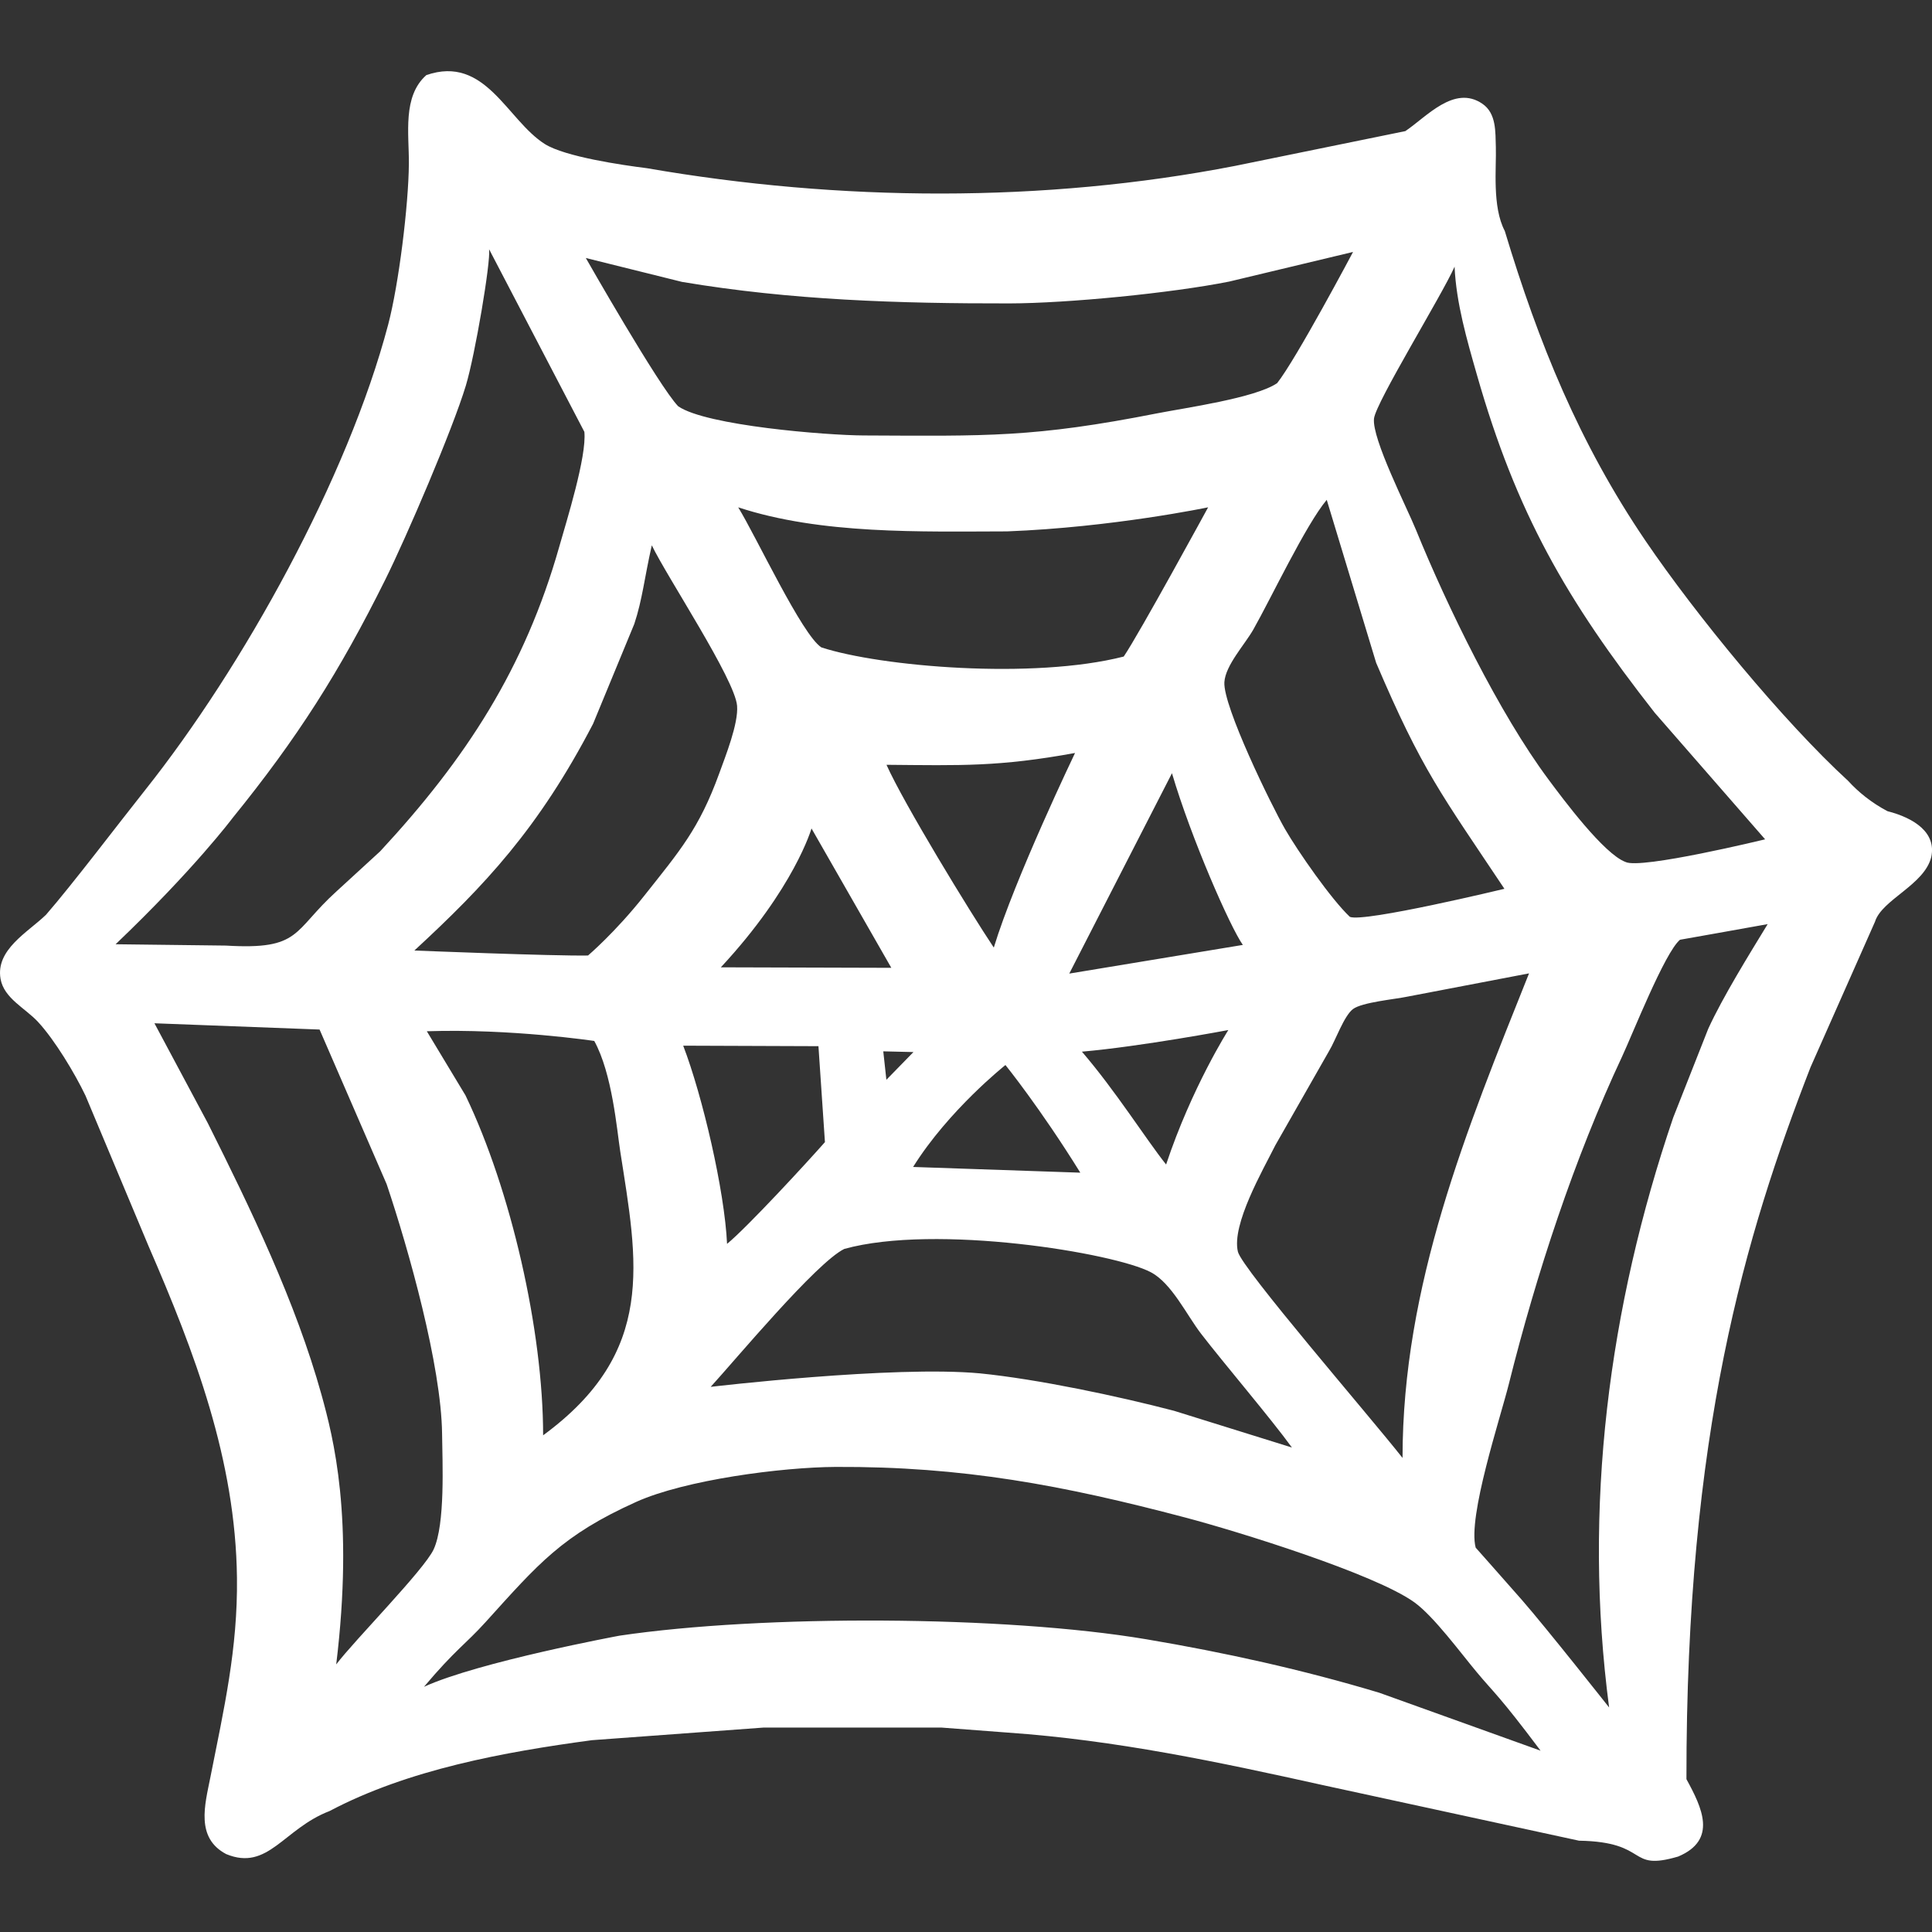 <?xml version="1.0" encoding="UTF-8"?>
<svg width="512" height="512" version="1.1" viewBox="0 0 1866.7 1866.7" xmlns="http://www.w3.org/2000/svg"><rect x="0" y="0" width="1866.7" height="1866.7" fill="#333333" stroke="none"/><path d="m411.92 72.56c57.171-19.771 77.906 43.4 114.4 66.547 19.45 12.324 74.745 20.414 98.803 23.415 185.82 32.256 383.1 33.756 568.28-2.25 0 0 164.44-33.595 164.44-33.595 20.414-13.717 47.205-45.008 74.37-26.469 13.717 9.323 12.592 27.273 13.074 41.9 0.643 19.557-3.751 57.599 8.627 81.014 32.684 108.34 72.013 205.21 135.99 299.41 48.491 71.37 132.72 174.08 195.89 232.06 9.377 10.341 22.29 20.95 37.828 29.148 26.147 6.698 47.365 20.897 42.382 44.204-6.537 27.112-47.74 41.204-54.384 62.636l-62.314 140.65c-62.958 162.08-120.24 352.94-119.86 687.82 15.056 27.487 30.166 58.671-7.984 74.745-49.991 14.681-26.844-14.145-95.856-15.324 0 0-246.47-53.474-246.47-53.474-102.02-22.611-200.93-43.668-305.41-50.955l-64.297-4.876h-171.46l-166.1 12.216c-85.033 11.466-177.41 28.291-253.49 68.476-44.526 17.092-59.314 58.296-99.821 41.579-29.791-15.699-20.575-47.687-15.324-74.049 13.181-66.494 26.522-124.2 25.719-192.89-1.339-114.13-40.829-217.7-85.408-320.47l-60.921-145.36c-10.288-21.54-29.737-53.849-45.919-71.316-12.216-13.234-32.845-22.718-36.167-41.525-4.983-28.291 26.362-45.008 43.883-61.939 25.129-28.826 70.405-88.569 95.588-120.24 94.999-119.43 196.05-302.03 235.06-450.08 10.234-38.846 19.664-115.25 19.986-155.38 0.214-28.934-6.322-65.047 16.878-85.622zm895.39 170.87s-119.59 28.612-119.59 28.612c-55.67 11.145-156.35 21.004-212.34 21.111-106.57 0.161-211.11-3.054-316.45-20.789l-92.909-23.093s70.834 124.41 89.266 143.28c27.165 18.753 143.38 28.023 179.12 28.184 119.16 0.536 164.33 2.143 283.98-21.432 26.79-5.251 94.516-14.735 115.57-29.094 18.378-23.093 73.352-126.77 73.352-126.77zm-834.74-2.626c1.661 12.324-13.556 102.18-22.45 131.7-12.806 42.436-57.439 146.44-77.853 187.53-44.204 88.998-84.872 153.08-147.62 230.4 0 0-37.239 49.723-112.95 121.9l106.52 1.286c73.191 4.394 64.243-13.877 107.16-52.616l41.954-38.471c82.997-89.534 139.69-176.66 173.12-294.64 6.965-24.594 26.576-86.908 24.165-110.64l-92.052-176.44zm932.84 16.878c-12.377 27.916-76.085 131.06-77.853 146.76-2.143 19.396 31.881 86.104 40.507 107.38 30.273 74.317 80.478 177.35 127.95 241.11 14.36 19.343 53.688 72.173 74.531 79.889 14.413 7.448 134.92-21.861 134.92-21.861l-106.68-122.32c-85.515-109.14-133.74-193.16-171.89-326.84-9.591-33.542-19.878-68.851-21.486-104.11zm-692.16 232.49c17.735 28.88 61.618 123.24 80.371 135.35 57.331 18.646 204.57 31.184 292.12 8.841 14.949-21.915 81.55-144.19 81.55-144.19s-92.266 19.343-194.28 23.254c-82.729 0.161-179.82 3.108-259.76-23.254zm568.65-7.233c-20.307 24.219-53.849 95.213-70.941 125.33-8.251 14.52-27.005 34.613-27.969 50.902-1.339 23.254 45.437 119.06 58.671 141.99 12.431 21.486 44.472 67.619 62.582 84.711 13.663 5.626 149.33-27.112 149.33-27.112-61.136-91.677-79.568-114.29-123.93-218.34l-47.74-157.47zm-652.13 43.936c-7.18 31.666-9.055 52.348-16.932 76.031 0 0-39.811 96.445-39.811 96.445-52.67 101.27-104.8 156.4-172.64 219.04 0 0 133.42 5.412 167.76 4.822 0 0 26.415-22.45 54.331-57.76 34.399-43.454 52.938-64.565 72.334-117.88 6.001-16.61 18.753-48.33 17.36-65.636-2.143-25.719-67.565-124.25-82.407-155.06zm408.93 200.66c-73.566 13.395-109.73 12.056-182.17 11.413 16.556 37.131 80.586 142.1 103.68 176.6 20.254-66.655 78.496-188.02 78.496-188.02zm93.659 19.557-99.232 193.59 167.71-27.701c-12.109-16.985-49.83-102.71-68.476-165.89zm-348.28 53.366s-16.556 57.76-87.605 134.17l164.71 0.482-77.103-134.65zm923.84 92.427c-18.753 3.429-84.711 15.11-84.711 15.11-14.735 12.27-46.08 91.784-55.938 112.84-46.187 98.428-82.997 210.68-109.36 316.13-8.305 33.22-40.078 128.81-32.095 158.38 0 0 30.702 34.613 44.686 50.58 23.415 26.79 84.229 103.84 84.229 103.84-25.451-192.89-0.589-386.42 61.939-569.99 0 0 33.81-85.729 33.81-85.729 14.252-31.13 39.703-72.013 57.439-101.16zm-230.56 47.58-117.88 22.558c-11.681 2.465-43.561 5.358-52.241 11.949-8.734 6.644-16.878 30.327-23.093 40.507 0 0-51.92 91.087-51.92 91.087-11.948 23.897-42.436 76.513-36.167 102.82 3.911 16.449 126.93 158.38 159.08 199.27 0-166.64 61.779-317.04 122.22-468.19zm-1152.5 667.67c17.789-23.468 84.979-91.355 94.141-111.13 11.306-24.486 8.466-83.854 8.144-111.82-0.804-65.583-32.202-177.67-53.581-241.11l-64.779-149.33s-159.56-6.055-159.56-6.055 51.545 96.445 51.545 96.445c41.579 83.104 84.979 172.91 109.89 262.55 11.466 41.472 31.452 118.36 14.199 260.46zm199.91-221.34c110-80.639 91.141-167.44 74.477-274.55-3.161-20.361-7.662-75.013-25.076-106.47 0 0-80.371-12.056-161.76-9.377 0 0 37.346 61.939 37.346 61.939 43.936 91.409 75.013 227.24 75.013 328.45zm662.04-391.57s-83.64 15.806-141.45 20.896c32.791 38.203 61.404 83.908 81.336 109.04 24.701-74.263 60.118-129.93 60.118-129.93zm-396.02 15.592-130.68-0.482c18.593 48.383 40.025 140.11 42.382 191.5 19.718-16.235 77.103-78.496 94.57-98.321 0 0-6.269-92.695-6.269-92.695zm180.67 18.218s-54.92 43.561-89.212 98.482l161.55 5.519c-38.846-62.636-72.334-104-72.334-104zm276.8 369.55c-20.414-28.13-65.851-81.443-87.712-109.84-13.985-18.164-28.344-48.705-48.437-59.421-35.149-18.807-208.11-47.098-296.36-22.611-26.951 13.127-105.5 107.48-129.08 133.26 0 0 176.5-20.843 260.19-13.02 55.403 5.519 133.31 21.968 187.53 36.167l113.86 35.47zm240.26 292.93c-40.507-54.01-44.74-55.51-61.725-75.924-15.806-18.914-41.257-53.634-60.118-67.351-38.15-27.594-171.89-68.958-221.56-82.032-117.88-31.13-214.86-49.455-337.56-48.866-52.402 0.268-145.53 12.484-192.89 33.809-71.691 32.309-94.463 59.743-145.58 116.22-19.289 21.325-28.934 26.308-59.421 62.422 53.099-24.218 188.93-49.402 188.93-49.402 137.49-20.414 371.96-19.611 509.02 3.483 75.763 12.752 151.47 29.523 225.04 51.652l155.87 55.992zm-635.09-675.71 29.148 0.697s-26.147 26.79-26.147 26.79l-3.001-27.487z" fill="#fff" fill-rule="evenodd"/></svg>
